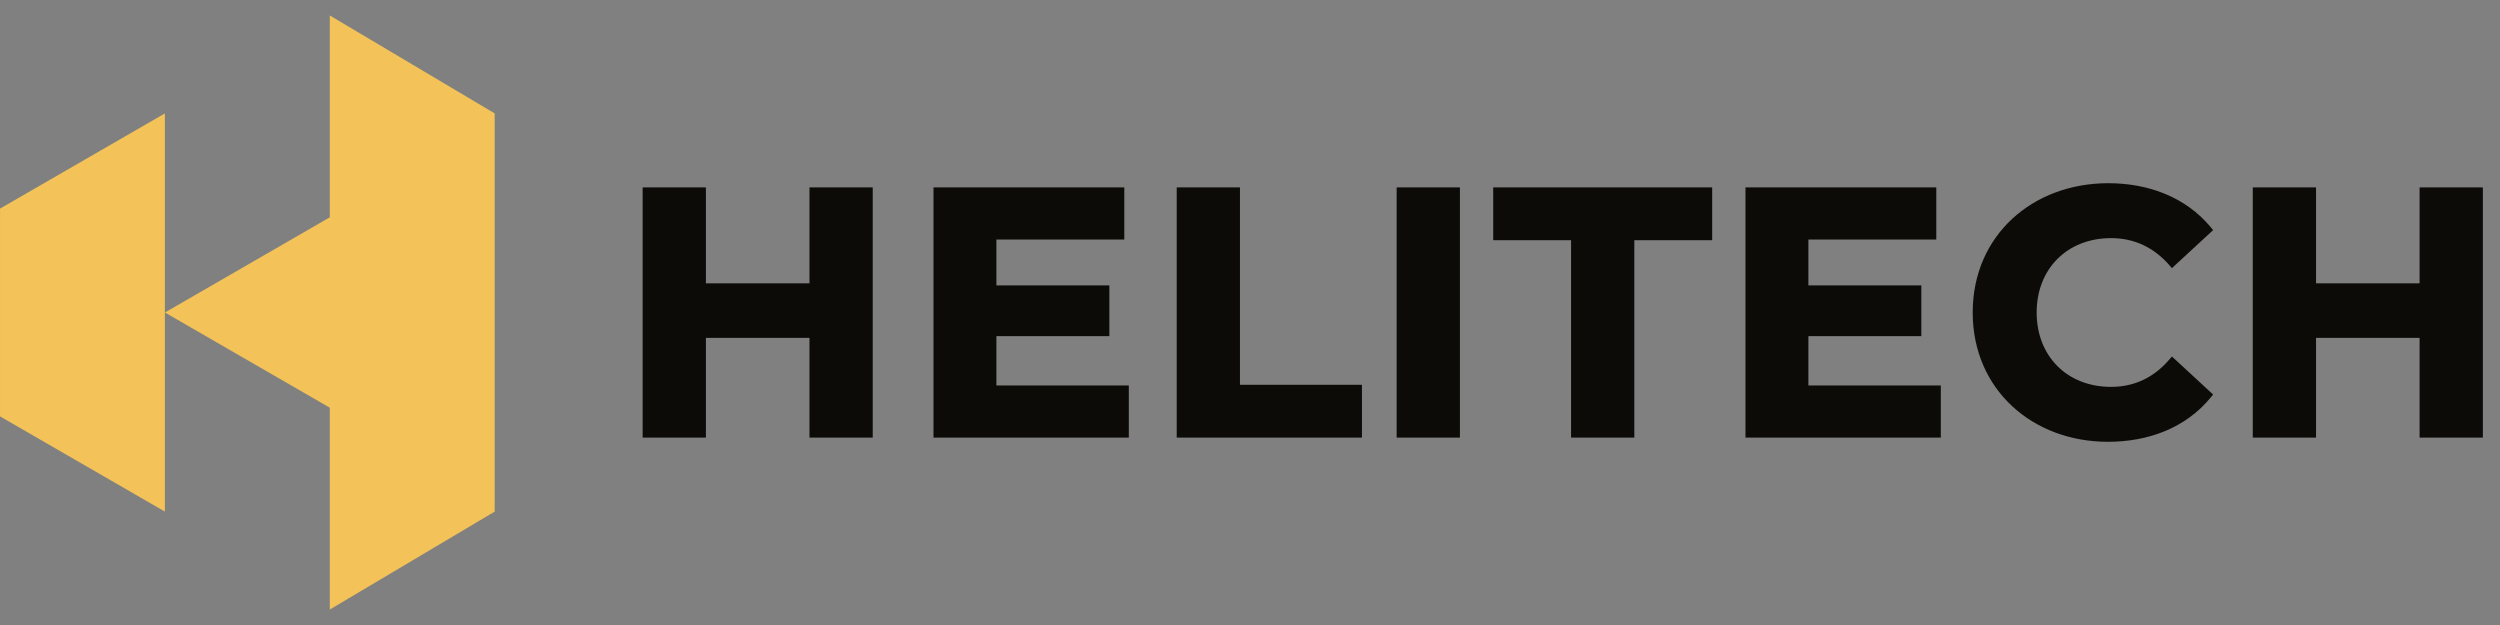 <svg width="124" height="31" viewBox="0 0 124 31" fill="none" xmlns="http://www.w3.org/2000/svg">
<rect x="0" y="0" width="124" height="31" fill="#808080" stroke="none"/>
<path d="M107.727 17.682L109.771 19.569L109.668 19.695C108.401 21.249 106.524 21.913 104.552 21.913C100.812 21.913 97.846 19.322 97.846 15.5C97.846 11.668 100.823 9.087 104.569 9.087C106.527 9.087 108.401 9.752 109.667 11.287L109.771 11.413L107.728 13.299L107.611 13.165C106.845 12.285 105.88 11.811 104.707 11.811C103.622 11.811 102.7 12.19 102.049 12.841C101.398 13.492 101.018 14.414 101.018 15.5C101.018 16.586 101.398 17.508 102.049 18.159C102.7 18.81 103.622 19.189 104.707 19.189C105.885 19.189 106.848 18.711 107.61 17.819L107.727 17.682ZM40.149 16.758H35.013V16.759H35.013V21.706H31.875V9.294H35.013V14.051H35.013V14.052H40.149V14.051H40.15V9.294H43.287V21.706H40.15V16.759H40.149V16.758ZM49.422 19.12H55.989V21.706H46.301V9.294H55.765V11.88H49.422V11.88H49.421V14.155H49.422V14.155H55.024V16.672H49.422V16.673H49.421V19.119H49.422V19.12ZM61.503 19.085H67.553V21.706H58.365V9.294H61.502V19.085H61.503V19.085ZM69.274 21.706V9.294H72.412V21.706H69.274ZM77.924 11.914H74.063V9.294H84.924V11.914H81.063V11.915H81.062V21.706H77.925V11.915H77.924V11.914ZM89.696 19.12H96.264V21.706H86.576V9.294H96.04V11.88H89.696V11.88H89.696V14.155H89.696V14.155H95.298V16.672H89.696V16.673H89.696V19.119H89.696V19.12ZM120.012 16.758H114.876V16.759H114.875V21.706H111.738V9.294H114.875V14.051H114.876V14.052H120.012V14.051H120.012V9.294H123.15V21.706H120.012V16.759H120.012V16.758Z" fill="#0C0B08" stroke="white" stroke-width="0.001"/>
<path d="M16.358 10.778V0.767L24.536 5.624V25.376L16.358 30.233V20.222H16.359L16.358 20.222L8.18 15.5L16.358 10.778L16.358 10.779V10.778Z" fill="#F3C258" stroke="white" stroke-width="0.001"/>
<path d="M0.001 10.346L8.178 5.625V25.375L0.001 20.653V10.346Z" fill="#F3C258" stroke="white" stroke-width="0.001"/>
</svg>

